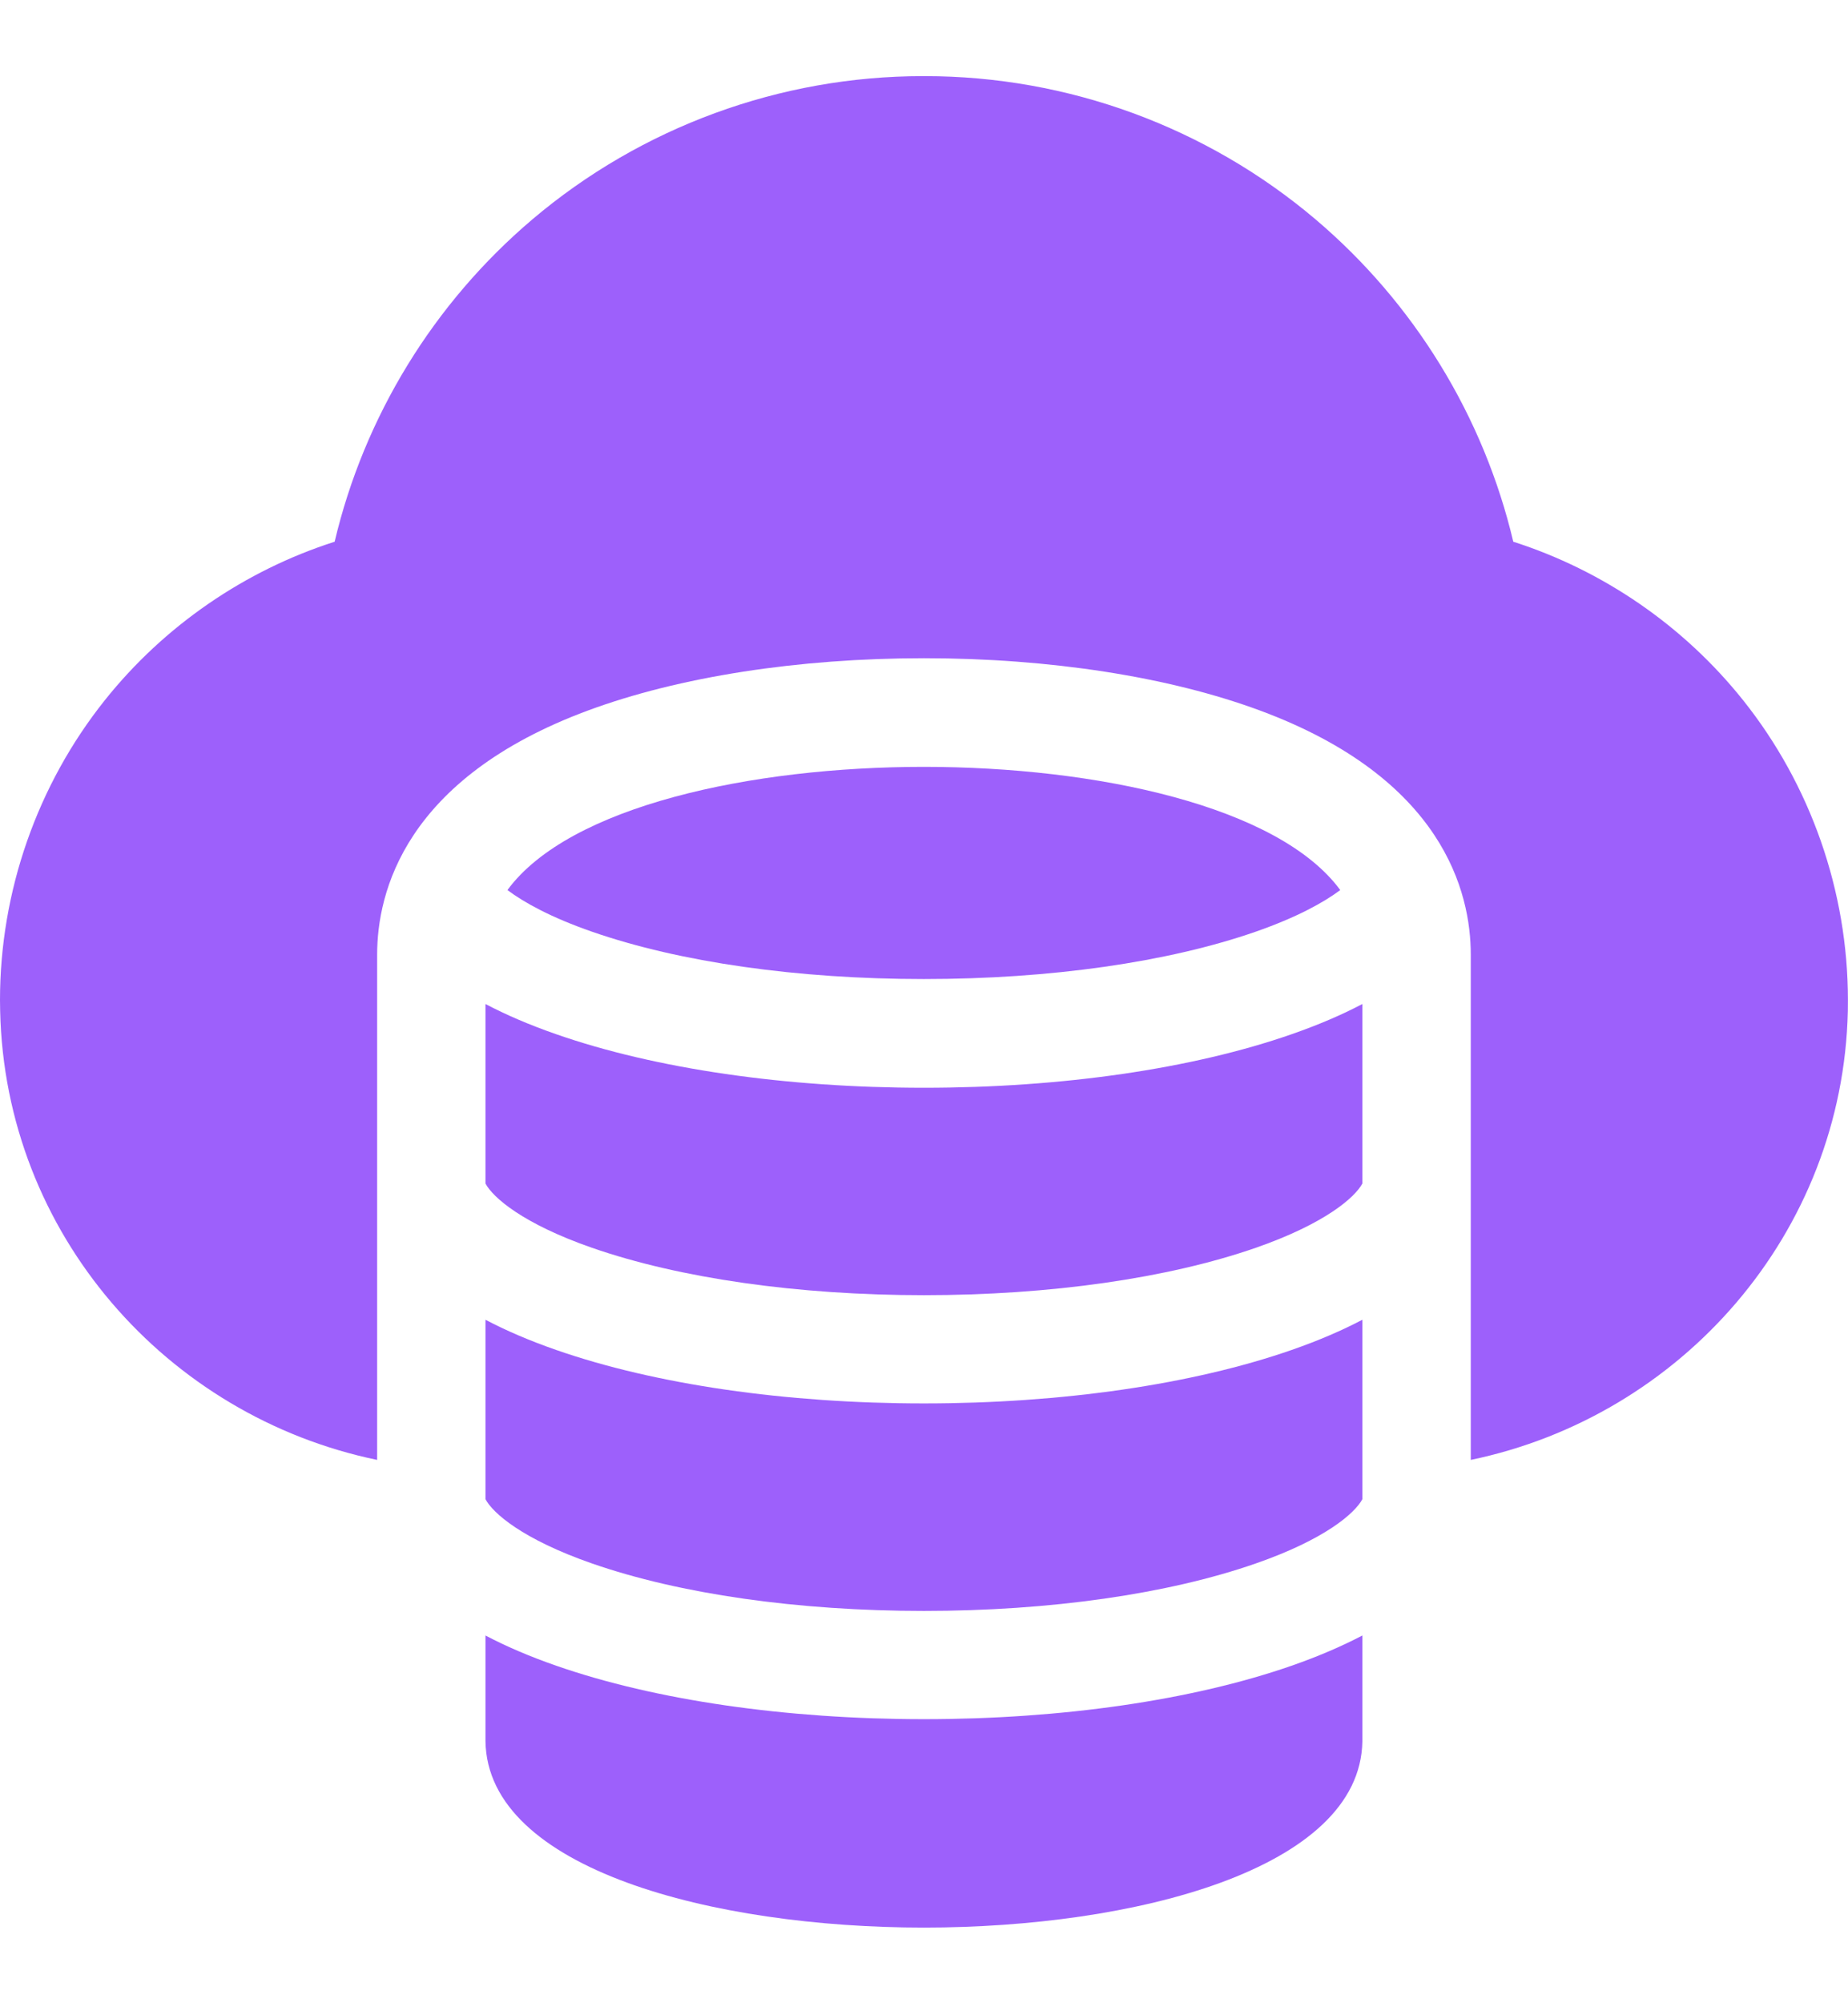 <svg width="24" height="26" viewBox="0 0 24 26" fill="none" xmlns="http://www.w3.org/2000/svg">
<path d="M22.636 9.086C21.866 8.122 20.819 7.404 19.653 7.031C19.269 5.408 18.369 3.936 17.086 2.848C15.671 1.649 13.869 0.988 12.011 0.988H12H11.988C10.13 0.988 8.328 1.649 6.913 2.848C5.63 3.936 4.73 5.408 4.346 7.031C3.18 7.404 2.133 8.122 1.363 9.086C0.484 10.186 0 11.569 0 12.98C0 13.027 0.001 13.073 0.002 13.12C0.065 16.011 2.164 18.382 4.898 18.948L4.898 12.395V12.39C4.898 11.585 5.254 10.104 7.635 9.222C8.817 8.784 10.367 8.543 12 8.543C13.632 8.543 15.182 8.784 16.364 9.222C18.745 10.104 19.101 11.585 19.101 12.39L19.101 18.948C21.835 18.381 23.934 16.011 23.998 13.12C23.999 13.073 23.999 13.027 23.999 12.98C23.999 11.569 23.515 10.186 22.636 9.086Z" fill="#9D60FB"/>
<path d="M6.305 15.361C6.401 15.541 6.786 15.881 7.688 16.195C8.829 16.591 10.36 16.81 11.999 16.81C13.638 16.81 15.169 16.591 16.309 16.195C17.211 15.881 17.596 15.541 17.693 15.361L17.693 13.031C17.433 13.168 17.128 13.3 16.772 13.424C15.486 13.872 13.791 14.118 11.999 14.118C10.206 14.118 8.511 13.872 7.226 13.424C6.869 13.3 6.565 13.168 6.305 13.031L6.305 15.361Z" fill="#9D60FB"/>
<path d="M6.305 19.458C6.401 19.639 6.786 19.978 7.688 20.292C8.829 20.689 10.36 20.908 11.999 20.908C13.638 20.908 15.169 20.689 16.309 20.292C17.212 19.978 17.596 19.639 17.693 19.458L17.693 17.129C17.433 17.266 17.128 17.398 16.772 17.522C15.486 17.969 13.791 18.215 11.999 18.215C10.206 18.215 8.511 17.969 7.226 17.522C6.869 17.398 6.565 17.266 6.305 17.129L6.305 19.458Z" fill="#9D60FB"/>
<path d="M11.998 12.707C13.637 12.707 15.168 12.489 16.309 12.092C16.836 11.908 17.187 11.716 17.406 11.552C16.602 10.459 14.231 9.953 11.998 9.953C9.765 9.953 7.394 10.459 6.59 11.552C6.809 11.716 7.16 11.909 7.687 12.092C8.828 12.489 10.359 12.707 11.998 12.707Z" fill="#9D60FB"/>
<path d="M16.772 21.62C15.486 22.067 13.791 22.313 11.999 22.313C10.207 22.313 8.511 22.067 7.226 21.62C6.869 21.496 6.565 21.364 6.305 21.227L6.305 22.578C6.305 22.586 6.305 22.593 6.305 22.601C6.331 24.262 9.269 25.018 11.999 25.018C14.729 25.018 17.666 24.262 17.693 22.601C17.693 22.594 17.693 22.586 17.693 22.579L17.693 21.227C17.433 21.363 17.128 21.496 16.772 21.62Z" fill="#9D60FB"/>
</svg>
